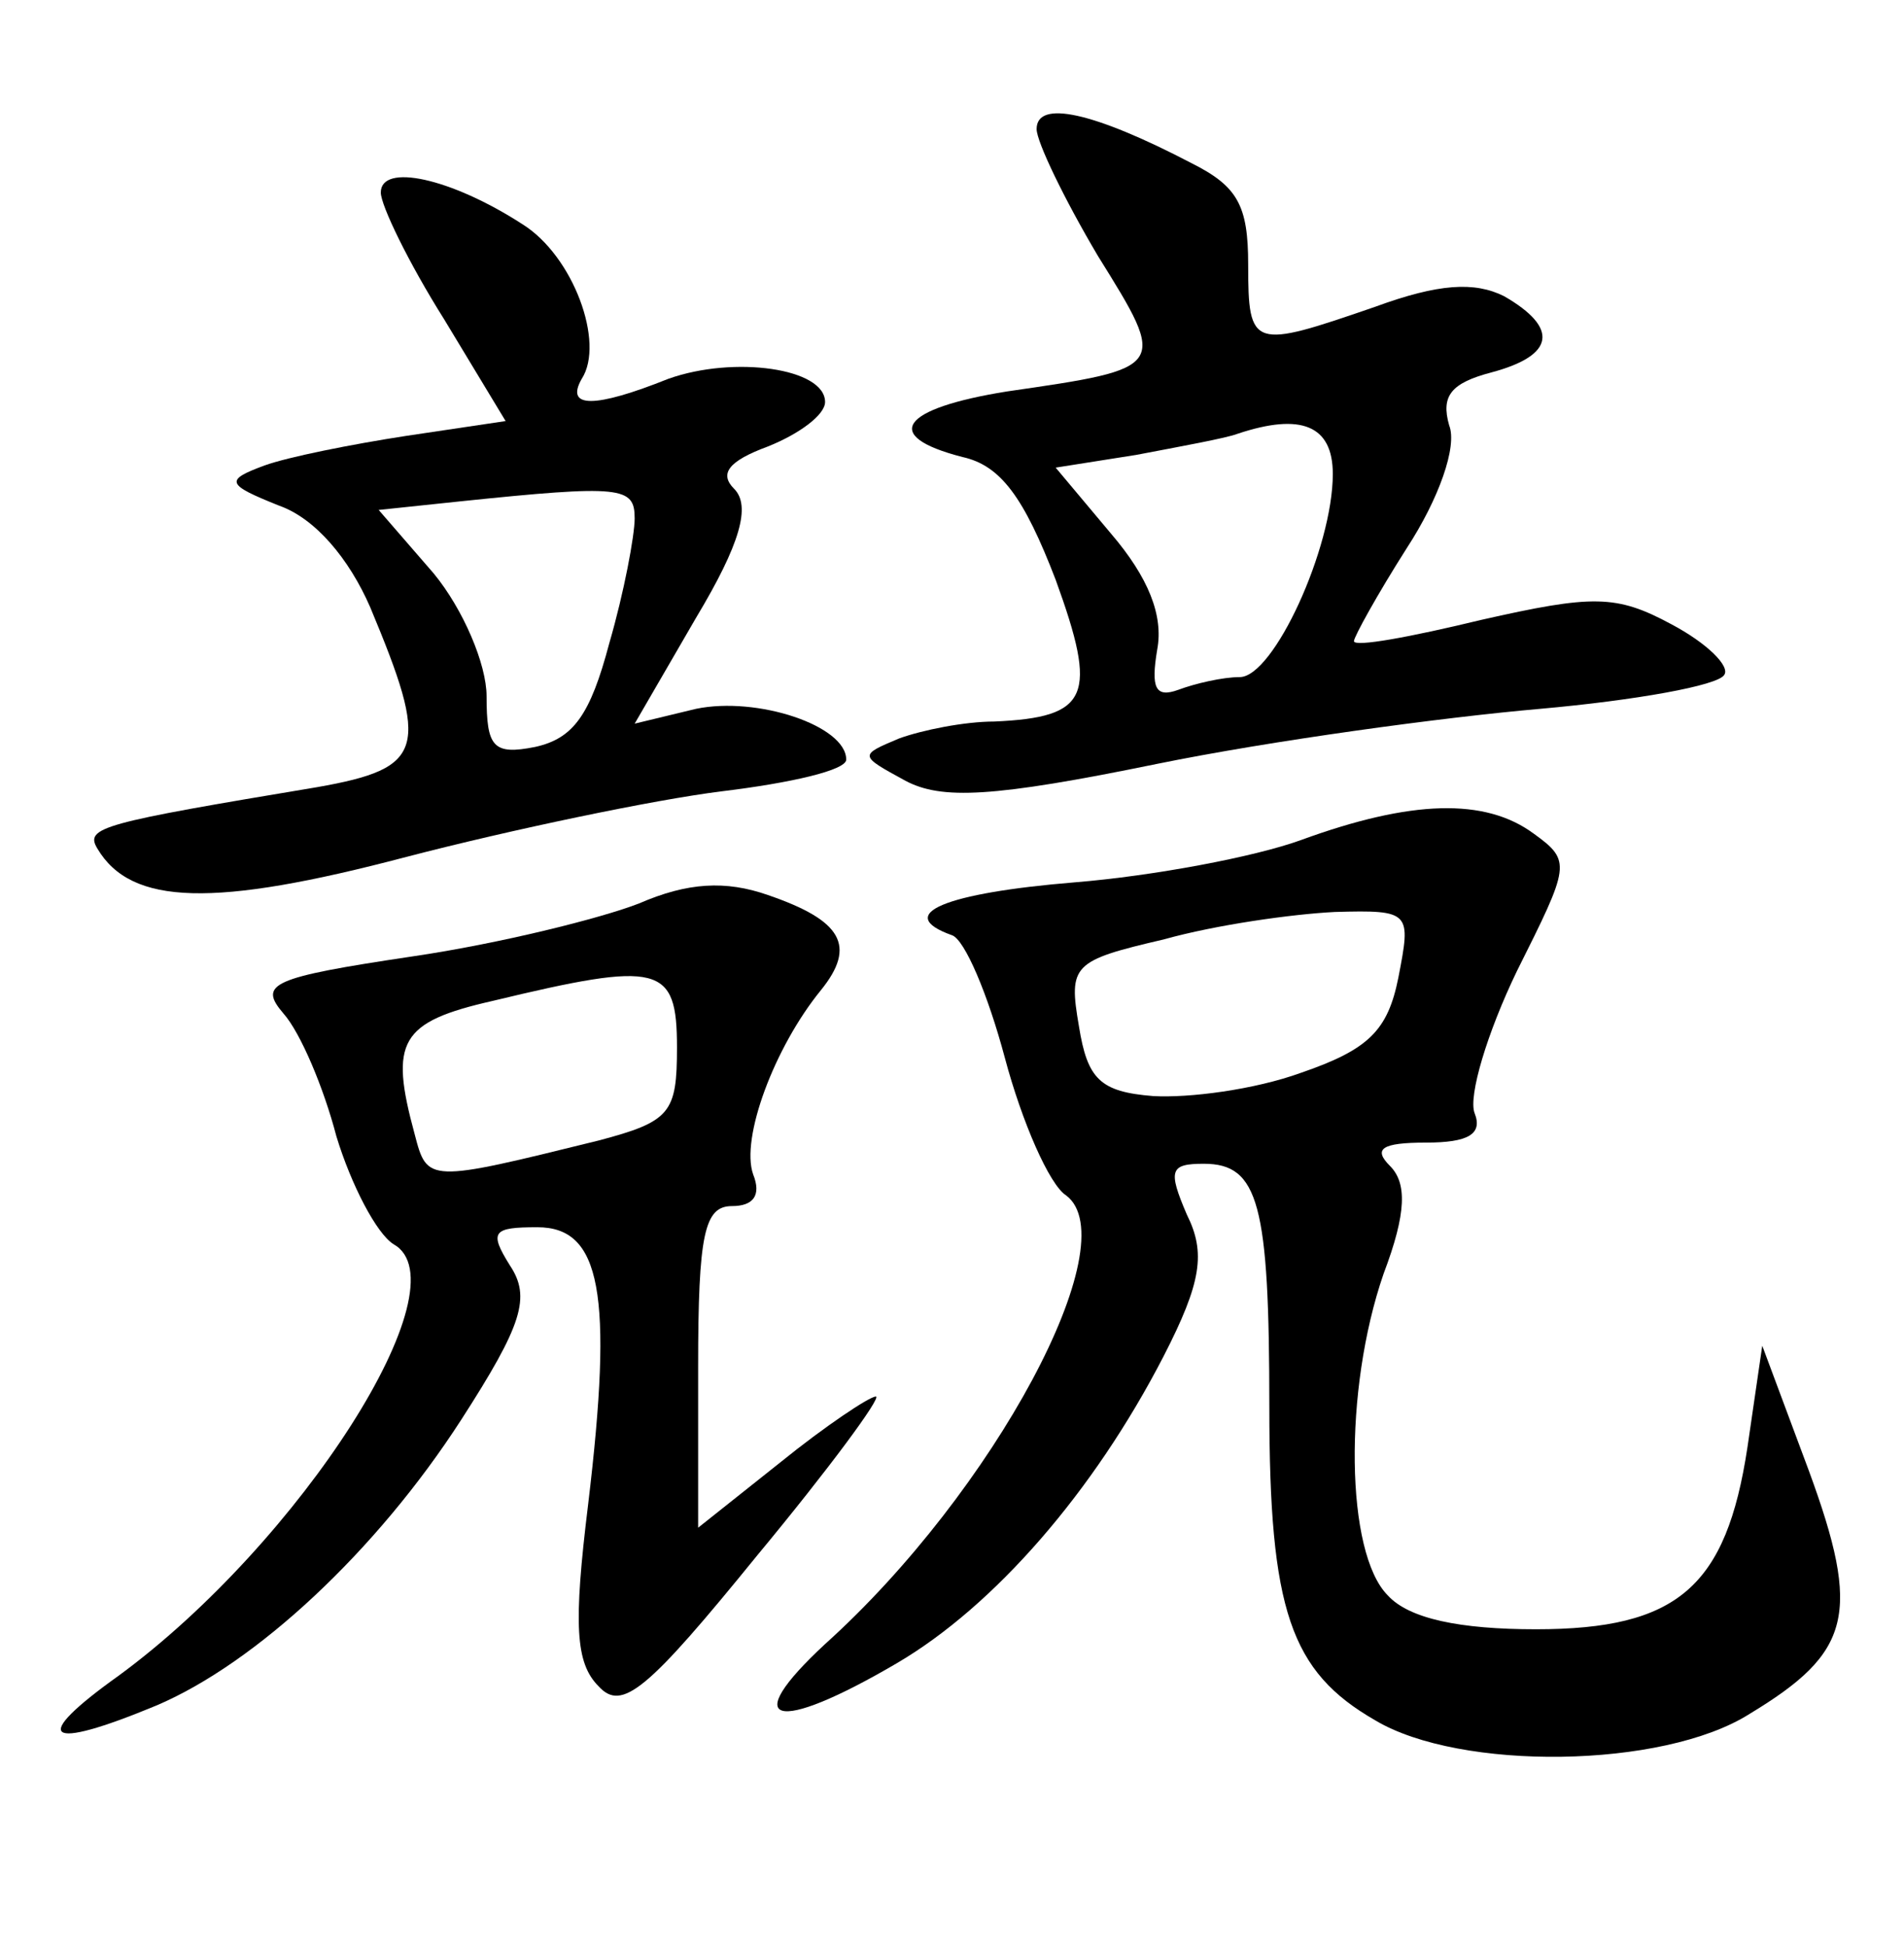 <?xml version="1.0" standalone="no"?>
<!DOCTYPE svg PUBLIC "-//W3C//DTD SVG 20010904//EN"
 "http://www.w3.org/TR/2001/REC-SVG-20010904/DTD/svg10.dtd">
<svg version="1.0" xmlns="http://www.w3.org/2000/svg"
 width="90pt" height="92pt" viewBox="0 0 90 92"
 preserveAspectRatio="xMidYMid meet">
<g transform="translate(0,92) scale(0.1,-0.1)"
fill="#000000" stroke="none">
<path d="M490 859 c0 -6 13 -33 29 -60 33 -53 33 -53 -43 -64 -50 -8 -60 -21
-21 -31 18 -4 29 -19 44 -58 20 -55 16 -65 -29 -67 -14 0 -34 -4 -45 -8 -19
-8 -19 -8 3 -20 17 -9 41 -8 119 8 54 11 135 22 181 26 45 4 84 11 87 16 3 4
-8 15 -25 24 -26 14 -37 14 -90 2 -33 -8 -60 -13 -60 -10 0 2 11 22 25 44 15
23 24 48 20 58 -4 14 1 20 20 25 30 8 32 21 6 36 -14 7 -31 6 -61 -5 -58 -20
-60 -20 -60 20 0 28 -5 37 -27 48 -46 24 -73 30 -73 16z m140 -163 c0 -35 -28
-96 -44 -96 -8 0 -21 -3 -29 -6 -11 -4 -13 1 -10 19 3 16 -4 34 -22 55 l-26
31 38 6 c21 4 43 8 48 10 30 10 45 4 45 -19z"/>
<path d="M180 829 c0 -6 13 -33 30 -60 l29 -48 -47 -7 c-26 -4 -56 -10 -67
-14 -19 -7 -18 -9 7 -19 17 -6 33 -25 43 -48 28 -67 26 -76 -25 -85 -102 -17
-110 -19 -104 -29 16 -27 55 -28 146 -4 50 13 117 27 149 31 33 4 59 10 59 15
0 16 -42 30 -71 24 l-29 -7 29 50 c21 35 26 53 18 61 -7 7 -3 13 16 20 15 6
27 15 27 21 0 16 -43 22 -74 11 -35 -14 -49 -14 -41 0 11 17 -4 58 -28 73 -34
22 -67 29 -67 15z m120 -154 c0 -8 -5 -35 -12 -59 -9 -34 -17 -45 -35 -49 -20
-4 -23 0 -23 24 0 15 -11 41 -25 58 l-26 30 38 4 c77 8 83 7 83 -8z"/>
<path d="M615 523 c-22 -8 -70 -17 -107 -20 -61 -5 -86 -15 -58 -25 6 -2 17
-28 25 -58 8 -30 21 -60 29 -65 29 -22 -34 -140 -114 -212 -41 -38 -24 -43 34
-9 46 27 93 81 126 145 18 35 20 49 11 67 -9 21 -8 24 8 24 26 0 31 -19 31
-115 0 -96 10 -125 50 -148 40 -24 136 -23 177 3 48 29 53 47 28 115 l-22 59
-7 -48 c-10 -66 -33 -86 -100 -86 -36 0 -60 5 -70 16 -20 20 -21 97 -2 152 11
29 11 43 3 51 -8 8 -4 11 17 11 20 0 27 4 23 14 -3 8 6 38 20 67 25 50 26 52
8 65 -23 17 -58 16 -110 -3z m46 -65 c-5 -25 -14 -34 -46 -45 -22 -8 -53 -12
-70 -11 -25 2 -31 8 -35 33 -5 29 -3 31 40 41 25 7 61 12 81 13 36 1 36 0 30
-31z"/>
<path d="M302 493 c-18 -7 -66 -19 -107 -25 -67 -10 -73 -13 -61 -27 8 -9 19
-35 25 -58 7 -23 19 -46 27 -51 34 -19 -44 -141 -130 -204 -42 -30 -35 -36 18
-14 47 20 104 73 144 135 29 45 33 58 23 73 -10 16 -8 18 13 18 30 0 36 -31
24 -131 -7 -57 -6 -75 5 -86 11 -12 23 -2 75 62 34 41 59 75 56 75 -3 0 -24
-14 -45 -31 l-39 -31 0 76 c0 63 3 76 16 76 10 0 14 5 10 15 -6 17 10 60 32
87 17 21 10 33 -25 45 -20 7 -38 6 -61 -4z m18 -68 c0 -31 -3 -35 -37 -44 -81
-20 -81 -20 -87 3 -12 44 -7 53 37 63 79 19 87 17 87 -22z"/>
</g>
</svg>
